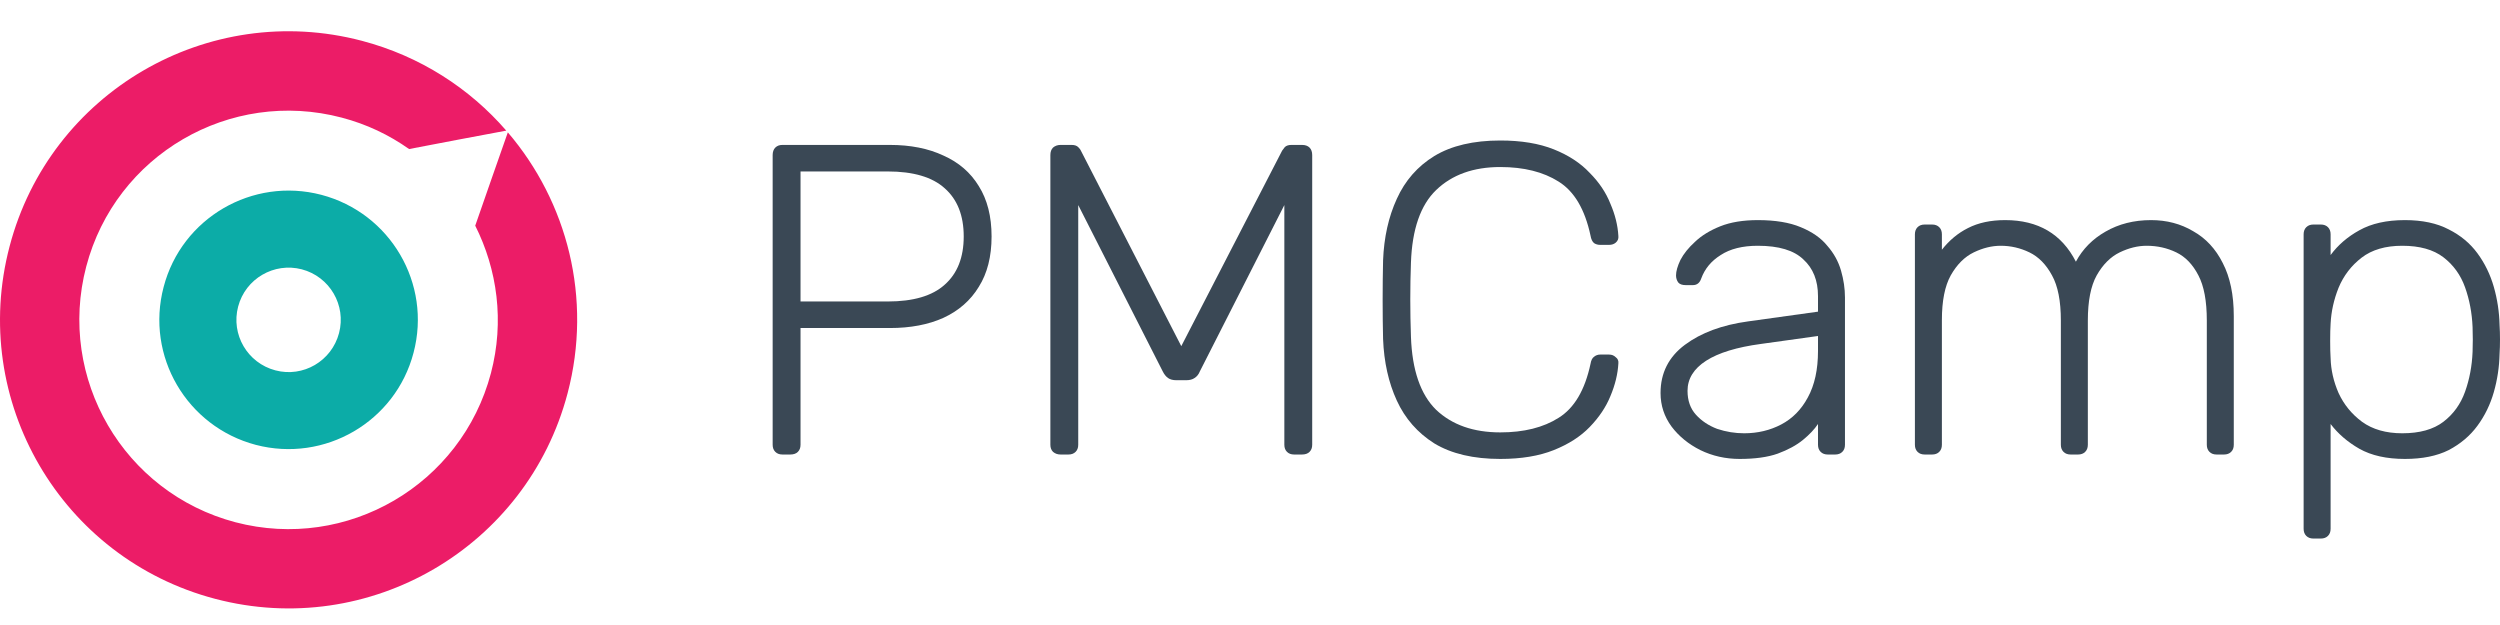 <svg width="160" height="40" viewBox="0 0 160 40" fill="none" xmlns="http://www.w3.org/2000/svg">
<g clip-path="url(#clip0_65_709)">
<path d="M32.501 8.471L31.483 11.376L30.415 14.443L30.403 14.418C31.831 17.248 32.29 20.575 31.421 23.877C29.534 31.028 22.22 35.298 15.067 33.424C7.914 31.537 3.643 24.212 5.518 17.062C7.393 9.911 14.719 5.641 21.872 7.528C23.474 7.95 24.902 8.633 26.181 9.539L29.36 8.931L32.402 8.36C30.055 5.653 26.889 3.593 23.163 2.612C13.304 0.017 3.196 5.914 0.613 15.771C-1.982 25.64 3.903 35.733 13.775 38.327C23.635 40.922 33.731 35.025 36.326 25.168C37.928 19.085 36.301 12.916 32.501 8.471Z" fill="#EC1C67"/>
<path fill-rule="evenodd" clip-rule="evenodd" d="M26.467 22.574C25.312 26.993 20.779 29.625 16.371 28.471C11.95 27.303 9.305 22.785 10.473 18.365C11.627 13.946 16.16 11.314 20.568 12.469C24.989 13.636 27.634 18.154 26.467 22.574ZM21.698 21.32C22.17 19.532 21.102 17.707 19.314 17.236C17.538 16.776 15.713 17.831 15.241 19.619C14.769 21.407 15.837 23.232 17.625 23.703C19.401 24.175 21.226 23.108 21.698 21.32Z" fill="#0CACA7"/>
<path d="M148.055 34.467C147.866 34.467 147.715 34.41 147.602 34.297C147.489 34.184 147.432 34.033 147.432 33.844V14.993C147.432 14.804 147.489 14.653 147.602 14.54C147.715 14.427 147.866 14.37 148.055 14.37H148.536C148.725 14.37 148.876 14.427 148.989 14.54C149.102 14.653 149.159 14.804 149.159 14.993V16.323C149.631 15.681 150.244 15.153 150.999 14.738C151.772 14.304 152.744 14.087 153.914 14.087C155.028 14.087 155.962 14.285 156.716 14.681C157.471 15.059 158.085 15.568 158.556 16.21C159.028 16.851 159.377 17.569 159.604 18.361C159.83 19.154 159.953 19.965 159.972 20.795C159.99 21.078 160 21.39 160 21.729C160 22.069 159.99 22.38 159.972 22.663C159.953 23.494 159.83 24.305 159.604 25.098C159.377 25.89 159.028 26.607 158.556 27.249C158.085 27.89 157.471 28.409 156.716 28.806C155.962 29.183 155.028 29.372 153.914 29.372C152.744 29.372 151.772 29.155 150.999 28.721C150.244 28.287 149.631 27.758 149.159 27.136V33.844C149.159 34.033 149.102 34.184 148.989 34.297C148.876 34.41 148.725 34.467 148.536 34.467H148.055ZM153.744 27.73C154.858 27.73 155.735 27.485 156.377 26.994C157.018 26.503 157.481 25.862 157.764 25.069C158.047 24.277 158.207 23.428 158.245 22.522C158.264 21.994 158.264 21.465 158.245 20.937C158.207 20.031 158.047 19.182 157.764 18.389C157.481 17.597 157.018 16.955 156.377 16.465C155.735 15.974 154.858 15.729 153.744 15.729C152.669 15.729 151.801 15.983 151.14 16.493C150.48 17.002 149.989 17.644 149.668 18.418C149.367 19.172 149.197 19.937 149.159 20.71C149.14 20.993 149.131 21.361 149.131 21.814C149.131 22.267 149.14 22.635 149.159 22.918C149.178 23.673 149.348 24.418 149.668 25.154C150.008 25.89 150.508 26.503 151.169 26.994C151.848 27.485 152.707 27.73 153.744 27.73Z" fill="#3A4855"/>
<path d="M123.177 29.089C122.988 29.089 122.837 29.032 122.724 28.919C122.611 28.806 122.554 28.655 122.554 28.466V14.993C122.554 14.804 122.611 14.653 122.724 14.54C122.837 14.427 122.988 14.37 123.177 14.37H123.658C123.847 14.37 123.998 14.427 124.111 14.54C124.224 14.653 124.281 14.804 124.281 14.993V15.983C124.753 15.38 125.309 14.917 125.951 14.596C126.611 14.257 127.404 14.087 128.329 14.087C130.442 14.087 131.952 14.974 132.857 16.748C133.291 15.936 133.924 15.295 134.754 14.823C135.603 14.332 136.575 14.087 137.669 14.087C138.669 14.087 139.566 14.323 140.358 14.794C141.17 15.247 141.802 15.927 142.255 16.832C142.726 17.738 142.962 18.87 142.962 20.229V28.466C142.962 28.655 142.906 28.806 142.793 28.919C142.679 29.032 142.528 29.089 142.34 29.089H141.858C141.67 29.089 141.519 29.032 141.406 28.919C141.292 28.806 141.236 28.655 141.236 28.466V20.512C141.236 19.267 141.056 18.304 140.698 17.625C140.339 16.927 139.868 16.436 139.283 16.153C138.698 15.87 138.066 15.729 137.386 15.729C136.82 15.729 136.245 15.87 135.66 16.153C135.075 16.436 134.584 16.927 134.188 17.625C133.81 18.304 133.622 19.267 133.622 20.512V28.466C133.622 28.655 133.565 28.806 133.452 28.919C133.339 29.032 133.188 29.089 132.999 29.089H132.518C132.329 29.089 132.178 29.032 132.065 28.919C131.952 28.806 131.895 28.655 131.895 28.466V20.512C131.895 19.267 131.706 18.304 131.329 17.625C130.952 16.927 130.47 16.436 129.885 16.153C129.3 15.87 128.687 15.729 128.046 15.729C127.479 15.729 126.904 15.87 126.319 16.153C125.734 16.436 125.243 16.927 124.847 17.625C124.47 18.304 124.281 19.257 124.281 20.484V28.466C124.281 28.655 124.224 28.806 124.111 28.919C123.998 29.032 123.847 29.089 123.658 29.089H123.177Z" fill="#3A4855"/>
<path d="M111.342 29.372C110.436 29.372 109.596 29.183 108.822 28.806C108.068 28.428 107.454 27.928 106.983 27.305C106.511 26.664 106.275 25.947 106.275 25.154C106.275 23.871 106.794 22.843 107.832 22.069C108.87 21.295 110.219 20.795 111.879 20.569L116.352 19.946V18.955C116.352 17.955 116.04 17.172 115.418 16.606C114.814 16.021 113.842 15.729 112.502 15.729C111.521 15.729 110.728 15.927 110.125 16.323C109.521 16.7 109.106 17.201 108.879 17.823C108.785 18.106 108.605 18.248 108.341 18.248H107.888C107.662 18.248 107.502 18.191 107.407 18.078C107.313 17.946 107.266 17.795 107.266 17.625C107.266 17.361 107.36 17.031 107.549 16.634C107.756 16.238 108.068 15.851 108.483 15.474C108.898 15.078 109.436 14.747 110.096 14.483C110.757 14.219 111.559 14.087 112.502 14.087C113.616 14.087 114.531 14.238 115.248 14.54C115.984 14.842 116.55 15.238 116.946 15.729C117.361 16.2 117.654 16.729 117.824 17.314C117.993 17.899 118.078 18.474 118.078 19.04V28.466C118.078 28.655 118.022 28.806 117.908 28.919C117.795 29.032 117.644 29.089 117.456 29.089H116.974C116.786 29.089 116.635 29.032 116.522 28.919C116.408 28.806 116.352 28.655 116.352 28.466V27.136C116.125 27.475 115.804 27.815 115.389 28.155C114.974 28.494 114.436 28.787 113.776 29.032C113.134 29.259 112.323 29.372 111.342 29.372ZM111.625 27.73C112.493 27.73 113.285 27.541 114.002 27.164C114.719 26.787 115.286 26.211 115.701 25.437C116.135 24.645 116.352 23.654 116.352 22.465V21.503L112.7 22.012C111.153 22.22 109.983 22.578 109.19 23.088C108.398 23.598 108.002 24.239 108.002 25.013C108.002 25.635 108.181 26.145 108.539 26.541C108.898 26.938 109.351 27.239 109.898 27.447C110.464 27.636 111.04 27.73 111.625 27.73Z" fill="#3A4855"/>
<path d="M96.018 29.372C94.301 29.372 92.895 29.041 91.801 28.381C90.725 27.702 89.923 26.787 89.395 25.635C88.867 24.484 88.574 23.173 88.517 21.701C88.499 20.927 88.489 20.097 88.489 19.21C88.489 18.323 88.499 17.474 88.517 16.663C88.574 15.191 88.867 13.879 89.395 12.728C89.923 11.558 90.725 10.643 91.801 9.983C92.895 9.322 94.301 8.992 96.018 8.992C97.358 8.992 98.5 9.181 99.443 9.558C100.387 9.935 101.151 10.435 101.736 11.058C102.34 11.662 102.783 12.322 103.066 13.04C103.368 13.738 103.538 14.427 103.576 15.106C103.595 15.276 103.538 15.417 103.406 15.53C103.293 15.625 103.151 15.672 102.981 15.672H102.415C102.264 15.672 102.132 15.634 102.019 15.559C101.906 15.464 101.83 15.304 101.793 15.078C101.434 13.398 100.755 12.247 99.754 11.624C98.773 11.002 97.528 10.69 96.018 10.69C94.301 10.69 92.933 11.181 91.914 12.162C90.914 13.124 90.376 14.672 90.301 16.804C90.244 18.352 90.244 19.937 90.301 21.559C90.376 23.692 90.914 25.249 91.914 26.23C92.933 27.192 94.301 27.673 96.018 27.673C97.528 27.673 98.773 27.362 99.754 26.739C100.755 26.117 101.434 24.965 101.793 23.286C101.83 23.06 101.906 22.909 102.019 22.833C102.132 22.739 102.264 22.692 102.415 22.692H102.981C103.151 22.692 103.293 22.748 103.406 22.861C103.538 22.956 103.595 23.088 103.576 23.258C103.538 23.937 103.368 24.635 103.066 25.352C102.783 26.05 102.34 26.711 101.736 27.334C101.151 27.938 100.387 28.428 99.443 28.806C98.5 29.183 97.358 29.372 96.018 29.372Z" fill="#3A4855"/>
<path d="M67.875 29.089C67.686 29.089 67.526 29.032 67.394 28.919C67.281 28.806 67.224 28.655 67.224 28.466V9.926C67.224 9.719 67.281 9.558 67.394 9.445C67.526 9.332 67.686 9.275 67.875 9.275H68.583C68.771 9.275 68.913 9.322 69.007 9.417C69.102 9.511 69.158 9.586 69.177 9.643L75.602 22.154L82.056 9.643C82.094 9.586 82.15 9.511 82.226 9.417C82.32 9.322 82.462 9.275 82.65 9.275H83.33C83.537 9.275 83.698 9.332 83.811 9.445C83.924 9.558 83.981 9.719 83.981 9.926V28.466C83.981 28.655 83.924 28.806 83.811 28.919C83.698 29.032 83.537 29.089 83.33 29.089H82.82C82.632 29.089 82.481 29.032 82.367 28.919C82.254 28.806 82.198 28.655 82.198 28.466V13.125L76.791 23.767C76.716 23.956 76.603 24.098 76.452 24.192C76.32 24.286 76.14 24.334 75.914 24.334H75.291C75.065 24.334 74.885 24.286 74.753 24.192C74.621 24.098 74.508 23.956 74.414 23.767L69.007 13.125V28.466C69.007 28.655 68.951 28.806 68.838 28.919C68.724 29.032 68.573 29.089 68.385 29.089H67.875Z" fill="#3A4855"/>
<path d="M50.073 29.089C49.884 29.089 49.733 29.032 49.62 28.919C49.507 28.806 49.45 28.655 49.45 28.466V9.926C49.45 9.719 49.507 9.558 49.62 9.445C49.733 9.332 49.884 9.275 50.073 9.275H56.951C58.272 9.275 59.414 9.502 60.376 9.954C61.357 10.389 62.112 11.04 62.641 11.908C63.188 12.776 63.461 13.851 63.461 15.134C63.461 16.418 63.188 17.493 62.641 18.361C62.112 19.229 61.357 19.89 60.376 20.343C59.414 20.776 58.272 20.994 56.951 20.994H51.234V28.466C51.234 28.655 51.177 28.806 51.064 28.919C50.951 29.032 50.79 29.089 50.583 29.089H50.073ZM51.234 19.295H56.81C58.451 19.295 59.669 18.937 60.461 18.22C61.273 17.503 61.678 16.474 61.678 15.134C61.678 13.794 61.273 12.766 60.461 12.049C59.669 11.332 58.451 10.973 56.81 10.973H51.234V19.295Z" fill="#3A4855"/>
</g>
<defs>
<clipPath id="clip0_65_709">
<rect width="160" height="40" fill="white"/>
</clipPath>
</defs>
</svg>
